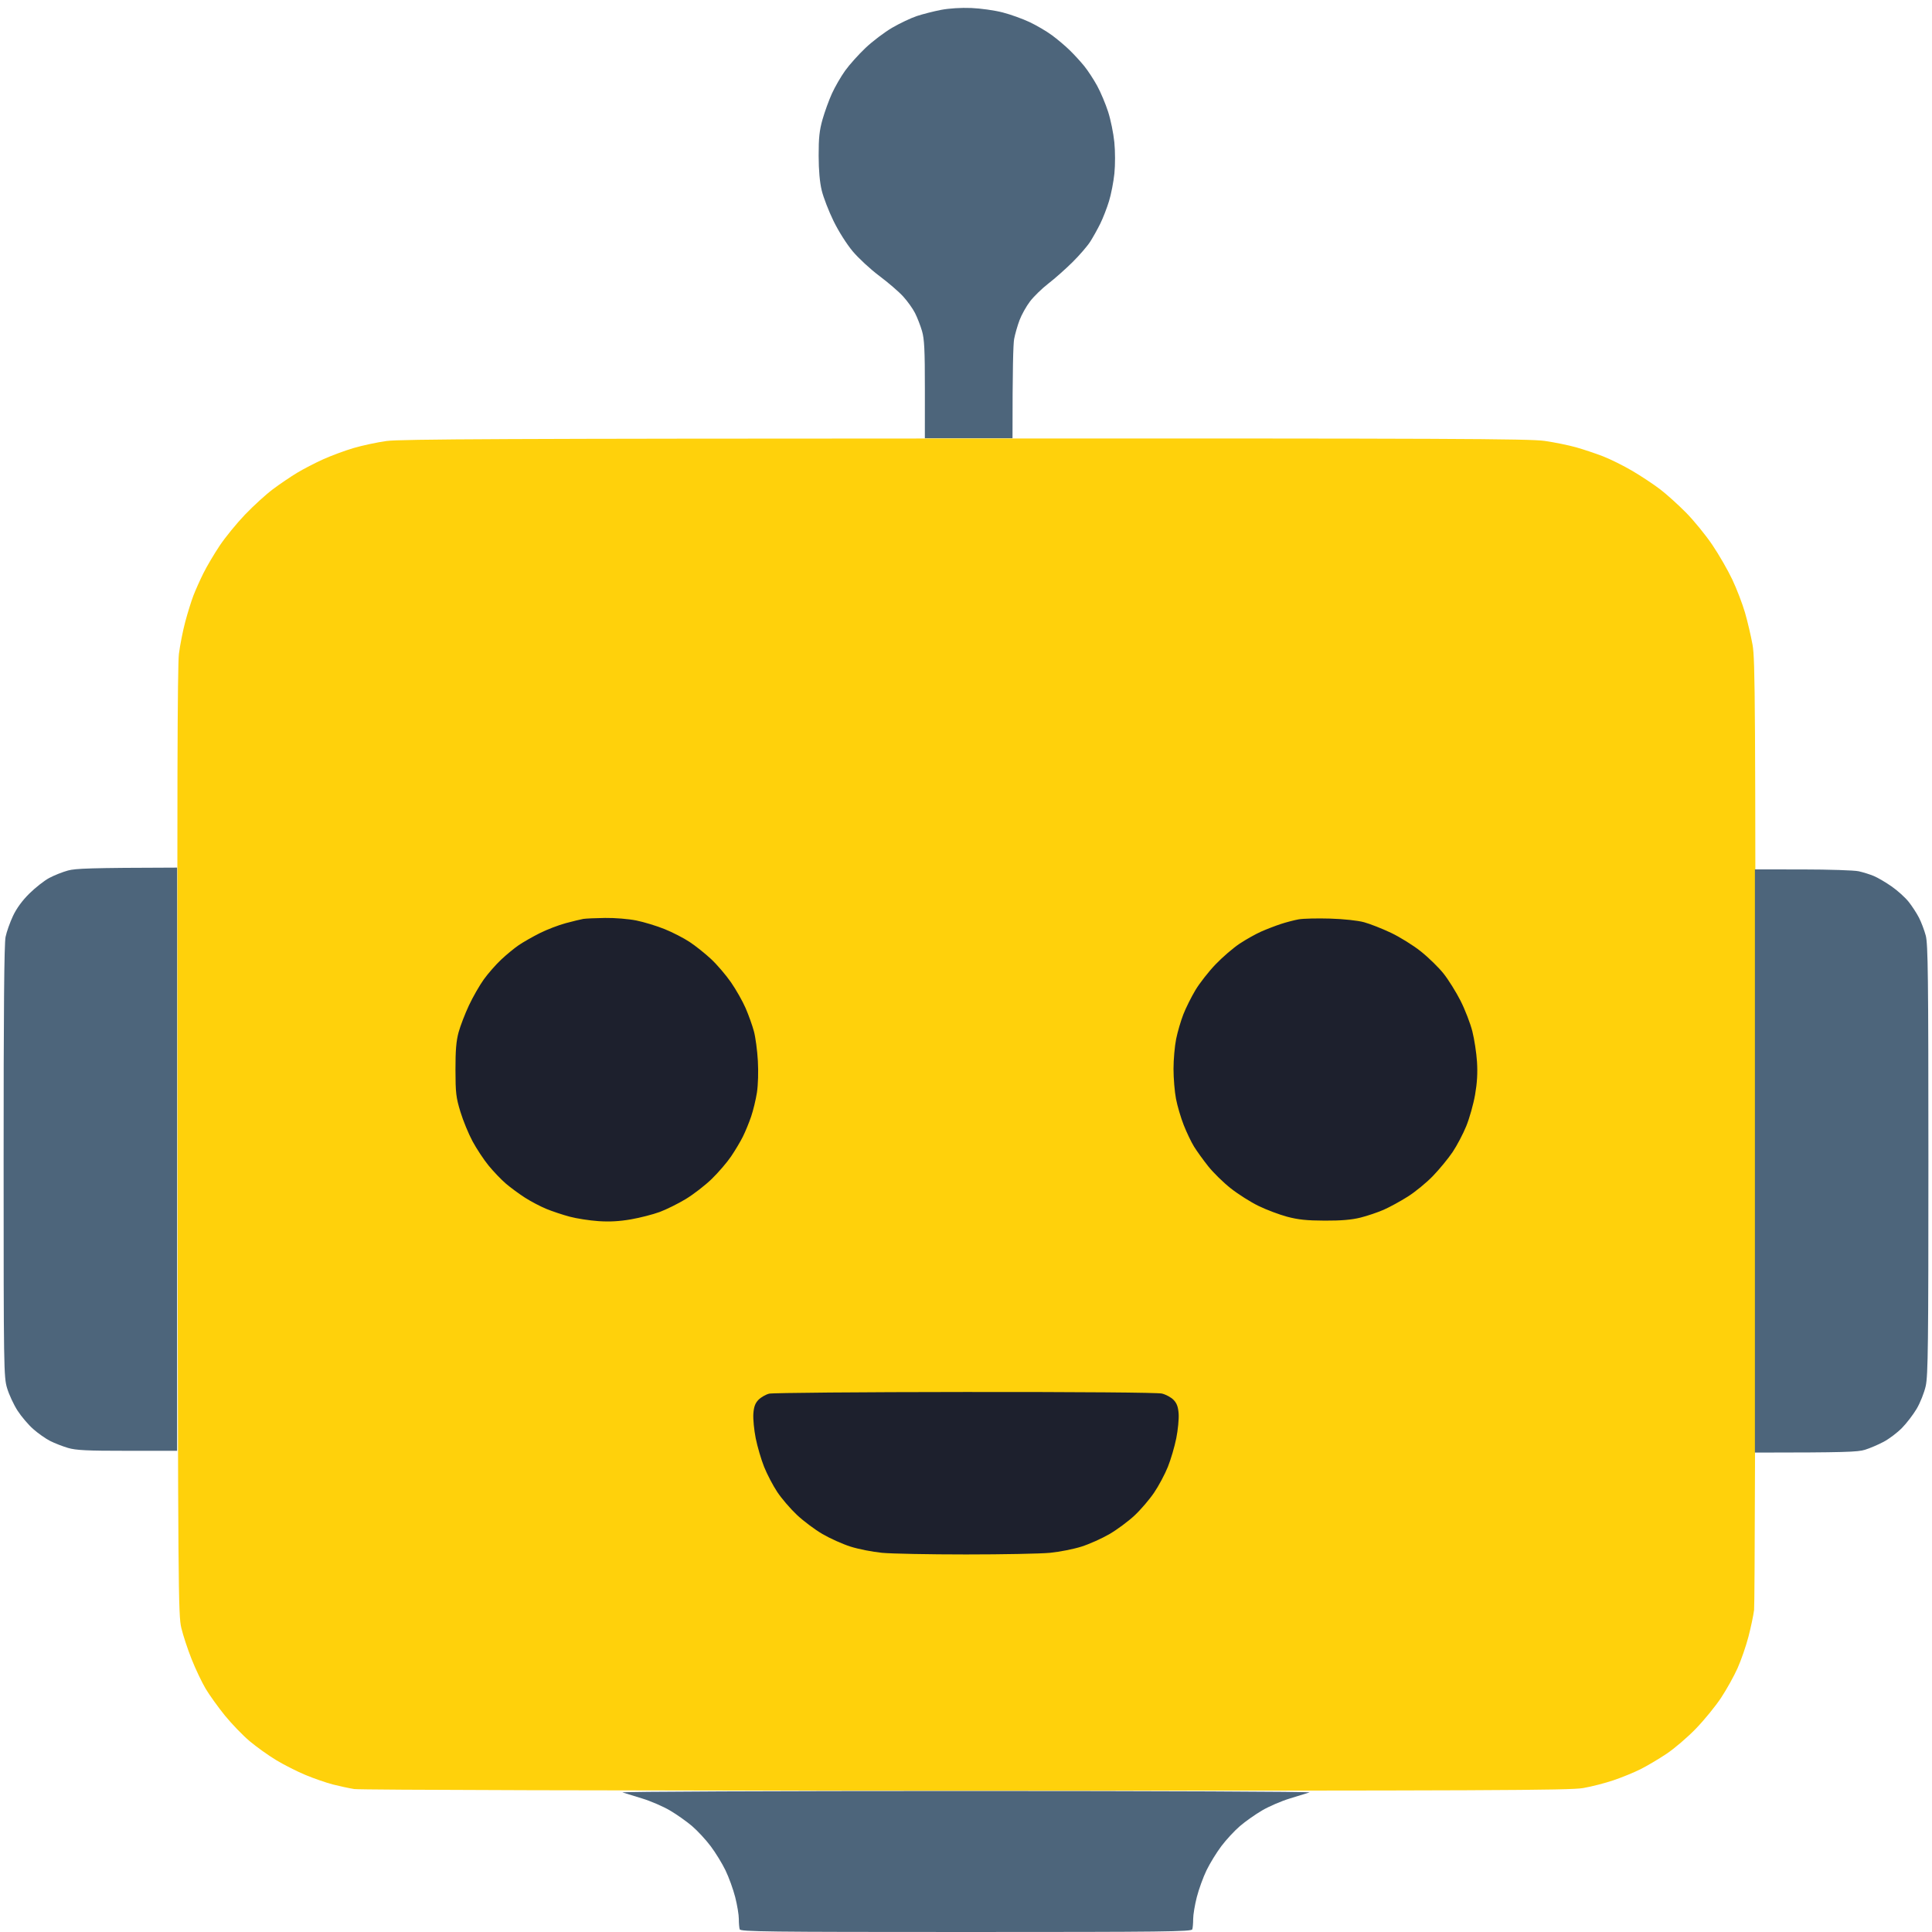 <svg xmlns="http://www.w3.org/2000/svg" viewBox="0 0 1080 1080" width="1080" height="1080"><style>tspan{white-space:pre}.icon-110{fill:#4d657b}.icon-111{fill:#ffd10b}.icon-112{fill:#1d202d}</style><path class="icon-110" d="M526 5.53c-4.12.8-10.2 2.35-13.5 3.45-3.3 1.1-9.49 4.03-13.75 6.51-4.26 2.48-10.96 7.55-14.88 11.26s-9.07 9.45-11.43 12.75c-2.37 3.3-5.68 9.04-7.37 12.75-1.69 3.71-4.06 10.24-5.27 14.5-1.74 6.14-2.19 10.34-2.17 20.25.02 8.28.6 14.87 1.73 19.5.93 3.85 3.89 11.5 6.57 17 2.83 5.8 7.35 12.94 10.75 17 3.23 3.85 9.91 10.02 14.84 13.72 4.94 3.69 10.95 8.86 13.35 11.5 2.41 2.63 5.39 6.81 6.64 9.28 1.25 2.47 3 6.97 3.89 10 1.32 4.48 1.62 10.53 1.61 32.75L517 245h49c-.02-39.14.4-52.75.91-55.5.52-2.75 1.87-7.47 3.01-10.5 1.13-3.03 3.77-7.75 5.86-10.5 2.09-2.75 6.7-7.24 10.26-9.99 3.55-2.74 9.65-8.14 13.54-12 3.89-3.85 8.36-9.04 9.92-11.51 1.57-2.47 4.07-6.97 5.57-10 1.49-3.03 3.68-8.65 4.86-12.5 1.19-3.85 2.54-10.83 3.02-15.5.49-4.86.48-12.35-.03-17.5-.49-4.95-2.05-12.6-3.47-17-1.41-4.4-4.16-10.92-6.11-14.5-1.95-3.58-5.19-8.52-7.19-11-2.01-2.48-5.67-6.48-8.15-8.9-2.47-2.43-6.98-6.22-10-8.44-3.02-2.22-8.65-5.52-12.5-7.33-3.85-1.82-10.6-4.24-15-5.38-4.4-1.15-12.27-2.26-17.5-2.48-5.81-.23-12.41.18-17 1.06z"></path><path class="icon-111" d="M216 246.53c-5.22.73-13.44 2.49-18.25 3.9-4.81 1.41-12.46 4.24-17 6.28-4.54 2.04-11.18 5.48-14.75 7.64-3.57 2.16-9.65 6.28-13.5 9.17-3.85 2.88-10.82 9.24-15.5 14.12-4.68 4.89-11.06 12.7-14.18 17.37-3.12 4.67-7.24 11.64-9.15 15.49-1.91 3.85-4.42 9.48-5.58 12.5-1.15 3.02-3.19 9.55-4.51 14.5-1.33 4.95-2.93 13.05-3.56 18-.84 6.6-1.05 79.45-.8 273 .32 249.7.43 264.41 2.13 271.5.98 4.13 3.58 12 5.77 17.5 2.18 5.5 5.72 12.92 7.84 16.5 2.13 3.58 6.98 10.33 10.77 15 3.8 4.67 10.02 11.12 13.84 14.33 3.81 3.21 10.53 8.01 14.93 10.66 4.4 2.65 11.82 6.4 16.5 8.33 4.68 1.93 11.43 4.26 15 5.19 3.57.92 8.97 2.08 12 2.58 3.2.52 146.35.91 342 .92 292.89.01 337.6-.18 345-1.47 4.67-.81 12.33-2.78 17-4.37 4.67-1.58 11.42-4.35 15-6.14s10.1-5.64 14.5-8.57c4.4-2.92 11.84-9.28 16.53-14.14 4.69-4.85 11.05-12.65 14.12-17.32 3.08-4.67 7.21-12.1 9.17-16.5 1.97-4.4 4.7-12.27 6.06-17.5 1.36-5.23 2.79-11.98 3.17-15 .39-3.02.72-123.62.74-268 .03-237.56-.12-263.36-1.59-271.5-.89-4.95-2.79-13.05-4.22-18-1.43-4.95-4.63-13.27-7.1-18.5-2.47-5.23-7.5-13.96-11.19-19.42-3.68-5.45-10.29-13.56-14.69-18.01-4.4-4.45-10.92-10.32-14.5-13.06-3.58-2.73-10.55-7.35-15.5-10.27-4.95-2.91-12.37-6.6-16.5-8.19-4.12-1.59-10.87-3.84-15-5.01-4.12-1.16-12-2.76-17.5-3.56-8.57-1.24-54.82-1.43-324-1.36-255.04.07-315.78.34-323.5 1.41z"></path><path class="icon-110" d="M38 486.62c-3.02.82-7.75 2.7-10.5 4.18-2.75 1.47-7.74 5.39-11.08 8.69-3.97 3.91-7.16 8.28-9.15 12.51-1.68 3.58-3.56 8.86-4.16 11.75-.78 3.67-1.11 41.49-1.09 125.5.01 116.08.08 120.48 1.95 126.75 1.07 3.58 3.68 9.2 5.8 12.5 2.12 3.3 6.08 7.96 8.8 10.35 2.71 2.4 6.95 5.39 9.43 6.64 2.48 1.26 6.98 3.02 10 3.91 4.5 1.32 10.57 1.62 33.25 1.61L99 811V485c-49.05.12-56.78.48-61 1.62zM981 649v163c50.82-.02 57.51-.33 61.5-1.56 2.75-.85 7.47-2.86 10.5-4.48 3.03-1.61 7.61-5.08 10.19-7.7 2.58-2.62 6.29-7.46 8.25-10.76s4.24-9.04 5.06-12.75c1.29-5.79 1.5-23.78 1.49-126.5-.01-102.14-.23-120.56-1.48-125.25-.81-3.02-2.51-7.52-3.78-10-1.27-2.48-3.87-6.47-5.77-8.87-1.9-2.4-6.16-6.25-9.46-8.56-3.3-2.31-7.8-4.95-10-5.87-2.2-.92-6.03-2.12-8.5-2.66-2.47-.55-16.54-1-31.25-1.02L981 486v163z"></path><path class="icon-112" d="M326 513.69c-1.37.23-5.76 1.3-9.75 2.37s-10.51 3.57-14.5 5.57c-3.99 2-9.27 5.02-11.75 6.7-2.48 1.69-6.92 5.35-9.87 8.12-2.95 2.78-7.31 7.75-9.68 11.05-2.37 3.3-6.11 9.83-8.3 14.5-2.19 4.67-4.79 11.42-5.78 15-1.34 4.89-1.78 10.09-1.76 21 .02 12.92.32 15.48 2.76 23.5 1.51 4.95 4.57 12.38 6.79 16.5 2.22 4.13 6.23 10.2 8.92 13.5 2.69 3.3 7.03 7.84 9.65 10.1 2.63 2.25 7.47 5.82 10.77 7.93 3.3 2.11 8.7 4.94 12 6.29 3.3 1.35 9.15 3.3 13 4.32 3.85 1.03 11.05 2.14 16 2.48 6.28.43 11.8.12 18.25-1 5.09-.89 12.29-2.74 16-4.11 3.71-1.37 10.29-4.63 14.62-7.25s10.87-7.68 14.54-11.26 8.51-9.2 10.74-12.5c2.24-3.3 5.2-8.25 6.57-11 1.38-2.75 3.47-7.81 4.64-11.25 1.18-3.44 2.65-9.51 3.27-13.5.65-4.2.87-11.67.52-17.75-.32-5.77-1.32-13.2-2.21-16.5-.89-3.3-2.98-9.15-4.66-13-1.67-3.85-5.35-10.33-8.16-14.39-2.82-4.07-7.83-9.92-11.14-13-3.31-3.09-8.71-7.39-12-9.56-3.29-2.18-9.58-5.41-13.98-7.18-4.4-1.78-11.49-3.93-15.75-4.8-4.36-.88-12.01-1.51-17.5-1.43-5.36.07-10.87.32-12.25.55zm400 .22c-2.48.45-6.98 1.62-10 2.61-3.02 1-7.98 2.9-11 4.24-3.02 1.33-8.42 4.36-12 6.73-3.58 2.36-9.67 7.61-13.54 11.65-3.87 4.05-8.92 10.51-11.22 14.36-2.3 3.85-5.33 9.92-6.73 13.5-1.4 3.58-3.21 9.76-4.03 13.75-.81 3.99-1.48 11.52-1.48 16.75s.62 12.76 1.39 16.75c.76 3.99 2.72 10.63 4.35 14.75 1.63 4.13 4.22 9.52 5.76 12 1.53 2.48 5.09 7.4 7.89 10.94 2.81 3.55 8.49 9.11 12.61 12.36 4.13 3.25 11.1 7.67 15.5 9.81 4.4 2.15 11.6 4.86 16 6.04 6.15 1.64 11.01 2.15 21 2.19 9.19.04 15.05-.46 20-1.69 3.85-.96 9.7-2.94 13-4.39 3.3-1.45 9.38-4.77 13.5-7.38 4.13-2.6 10.46-7.8 14.07-11.56 3.61-3.75 8.54-9.74 10.95-13.32 2.4-3.58 5.84-10.1 7.63-14.5s4.01-12.27 4.92-17.5c1.16-6.61 1.48-12.24 1.08-18.5-.32-4.95-1.49-12.6-2.6-17s-4.06-12.05-6.56-17c-2.51-4.95-6.79-11.81-9.52-15.25-2.73-3.44-8.46-9.03-12.72-12.42-4.26-3.39-11.8-8.08-16.75-10.42-4.95-2.34-11.7-4.99-15-5.89-3.54-.96-11.32-1.79-19-2.03-7.15-.21-15.02-.02-17.5.42zM430 779.06c-1.93.47-4.62 2.02-6 3.43-1.86 1.92-2.59 3.91-2.87 7.8-.21 2.86.39 9.04 1.32 13.71.94 4.67 3.05 11.88 4.7 16 1.66 4.13 4.95 10.42 7.32 14s7.28 9.31 10.92 12.75c3.63 3.44 10.1 8.29 14.36 10.78 4.26 2.48 11.35 5.66 15.75 7.05 4.4 1.39 12.27 2.94 17.5 3.45 5.23.51 26.38.92 47 .92 20.63 0 41.77-.41 47-.92 5.23-.51 13.1-2.06 17.5-3.45 4.4-1.39 11.49-4.57 15.75-7.05 4.26-2.49 10.56-7.17 14-10.39 3.44-3.22 8.35-8.96 10.91-12.75 2.57-3.79 6.02-10.26 7.68-14.39 1.66-4.12 3.77-11.33 4.71-16 .93-4.67 1.53-10.85 1.32-13.71-.28-3.89-1.01-5.87-2.87-7.78-1.37-1.41-4.3-2.99-6.5-3.51-2.41-.57-46.08-.92-110-.87-58.3.04-107.57.46-109.5.93z"></path><path class="icon-110" d="M348 1001.98c1.38.45 6.32 1.98 11 3.39 4.68 1.42 11.65 4.42 15.5 6.69 3.85 2.26 9.44 6.21 12.42 8.78 2.99 2.56 7.64 7.58 10.33 11.16 2.7 3.58 6.43 9.65 8.29 13.5 1.87 3.85 4.31 10.6 5.44 15 1.12 4.4 2.04 9.91 2.03 12.25 0 2.34.22 4.92.49 5.75.44 1.32 15.39 1.5 126.5 1.5s126.06-.18 126.5-1.5c.27-.83.49-3.41.49-5.75-.01-2.34.91-7.85 2.03-12.25 1.13-4.4 3.57-11.15 5.44-15 1.86-3.85 5.59-9.92 8.29-13.5 2.69-3.58 7.34-8.6 10.33-11.16 2.98-2.57 8.57-6.52 12.42-8.78 3.85-2.27 10.83-5.27 15.5-6.69 4.67-1.41 9.63-2.94 11-3.39 1.38-.45-85.02-.82-192-.82s-193.37.37-192 .82z"></path></svg>